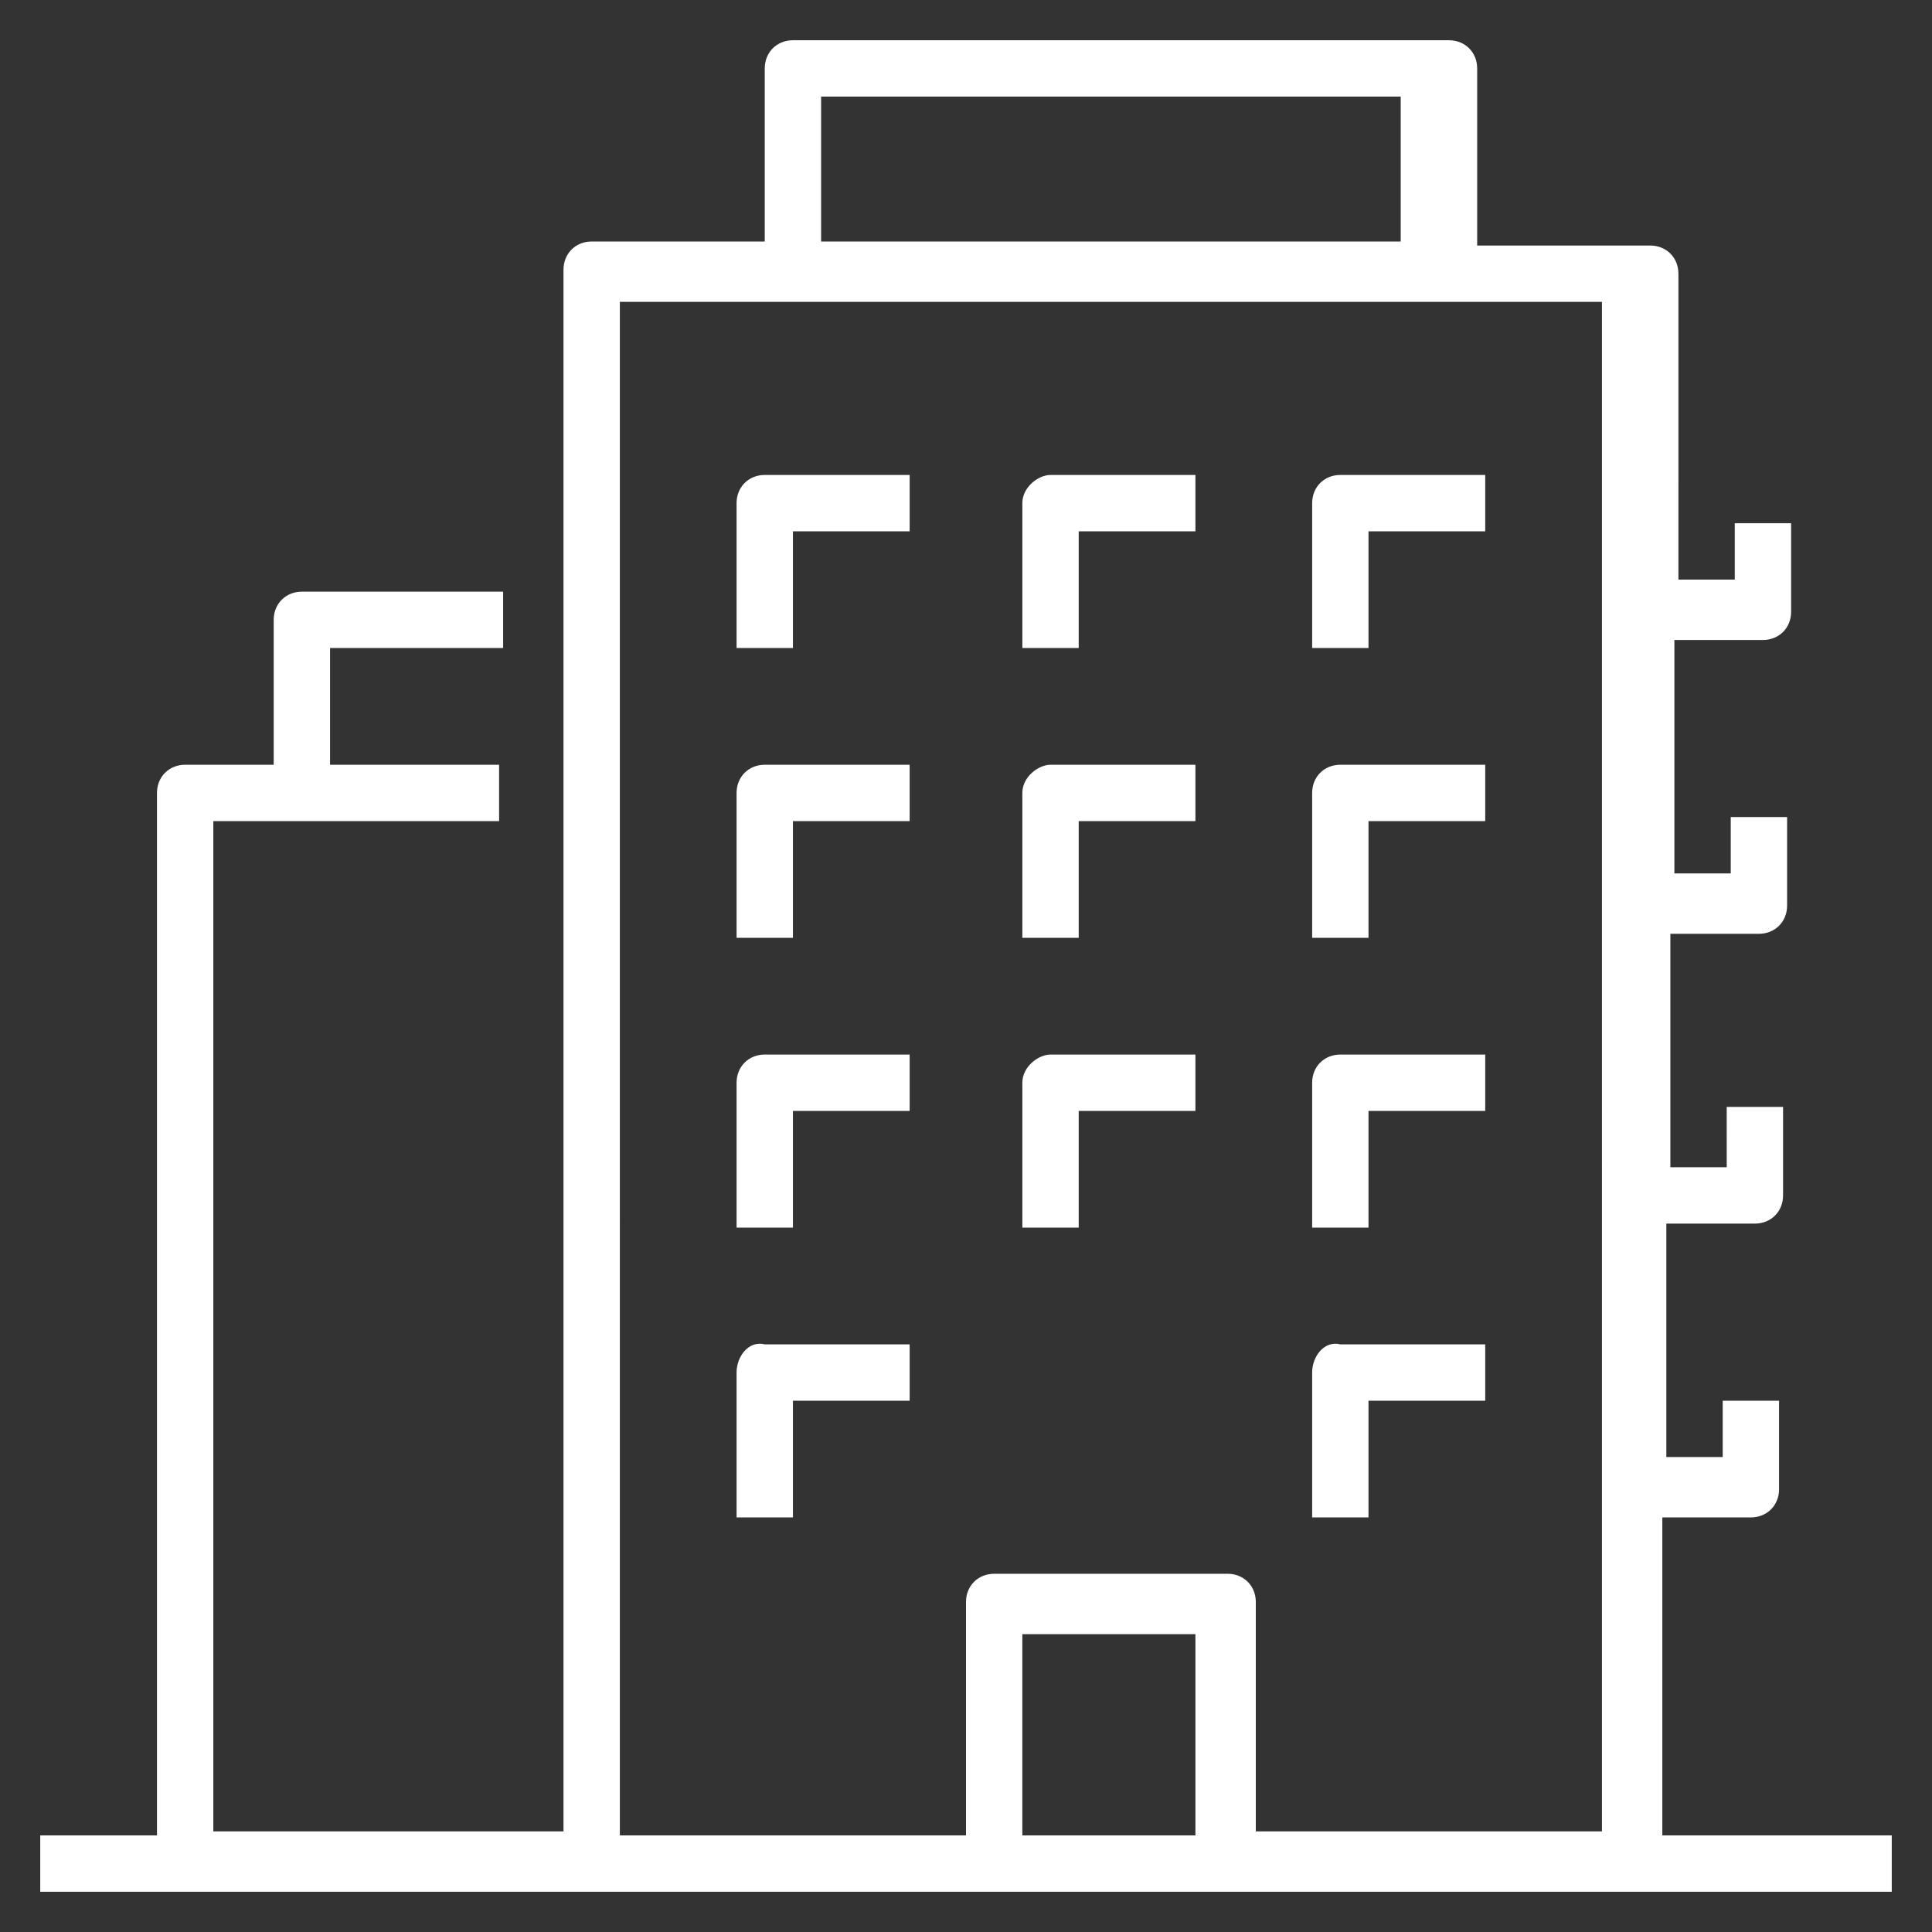 <?xml version="1.0" encoding="utf-8"?>
<!-- Generator: Adobe Illustrator 22.0.1, SVG Export Plug-In . SVG Version: 6.00 Build 0)  -->
<svg version="1.1" id="Layer_1" xmlns="http://www.w3.org/2000/svg" xmlns:xlink="http://www.w3.org/1999/xlink" x="0px" y="0px"
	 viewBox="0 0 48 48" style="enable-background:new 0 0 48 48;" xml:space="preserve">
 <rect x="0" y="0" width="48" height="48" fill="#333333" stroke="none"/>
 <style type="text/css">
 	.st0{fill:#fff;}
 </style>
<g>
	<path class="st0" d="M18.3,19.7v3.6h1.4v-2.9h2.9V19H19C18.6,19,18.3,19.3,18.3,19.7z"/>
	<path class="st0" d="M25.4,19.7v3.6h1.4v-2.9h2.9V19h-3.6C25.8,19,25.4,19.3,25.4,19.7z"/>
	<path class="st0" d="M32.6,19.7v3.6h1.4v-2.9h2.9V19h-3.6C32.9,19,32.6,19.3,32.6,19.7z"/>
	<path class="st0" d="M18.3,26.9v3.6h1.4v-2.9h2.9v-1.4H19C18.6,26.2,18.3,26.5,18.3,26.9z"/>
	<path class="st0" d="M25.4,26.9v3.6h1.4v-2.9h2.9v-1.4h-3.6C25.8,26.2,25.4,26.5,25.4,26.9z"/>
	<path class="st0" d="M32.6,26.9v3.6h1.4v-2.9h2.9v-1.4h-3.6C32.9,26.2,32.6,26.5,32.6,26.9z"/>
	<path class="st0" d="M18.3,34.1v3.6h1.4v-2.9h2.9v-1.4H19C18.6,33.3,18.3,33.7,18.3,34.1z"/>
	<path class="st0" d="M32.6,34.1v3.6h1.4v-2.9h2.9v-1.4h-3.6C32.9,33.3,32.6,33.7,32.6,34.1z"/>
	<path class="st0" d="M18.3,12.5v3.6h1.4v-2.9h2.9v-1.4H19C18.6,11.8,18.3,12.1,18.3,12.5z"/>
	<path class="st0" d="M25.4,12.5v3.6h1.4v-2.9h2.9v-1.4h-3.6C25.8,11.8,25.4,12.1,25.4,12.5z"/>
	<path class="st0" d="M32.6,12.5v3.6h1.4v-2.9h2.9v-1.4h-3.6C32.9,11.8,32.6,12.1,32.6,12.5z"/>
	<path class="st0" d="M41.3,45.6v-7.9h2.2c0.4,0,0.7-0.3,0.7-0.7v-2.2h-1.4v1.4h-1.4v-5.8h2.2c0.4,0,0.7-0.3,0.7-0.7v-2.2h-1.4V29
		h-1.4v-5.8h2.2c0.4,0,0.7-0.3,0.7-0.7v-2.2h-1.4v1.4h-1.4v-5.8h2.2c0.4,0,0.7-0.3,0.7-0.7v-2.2h-1.4v1.4h-1.4V6.8
		c0-0.4-0.3-0.7-0.7-0.7h-4.3V1.7c0-0.4-0.3-0.7-0.7-0.7H19.7C19.3,1,19,1.3,19,1.7V6h-4.3c-0.4,0-0.7,0.3-0.7,0.7v38.8H5.3V20.4
		h1.4h1.4h4.3V19H8.2v-2.9h4.3v-1.4h-5c-0.4,0-0.7,0.3-0.7,0.7V19H4.6c-0.4,0-0.7,0.3-0.7,0.7v25.9H1V47h2.9h1.4h8.6h1.4h9.3h5.8
		h9.3h1.4H47v-1.4H41.3z M20.4,2.4h14.4V6H20.4V2.4z M25.4,45.6v-5h4.3v5H25.4z M31.2,45.6v-5.8c0-0.4-0.3-0.7-0.7-0.7h-5.8
		c-0.4,0-0.7,0.3-0.7,0.7v5.8h-8.6V7.5h4.3h15.8h4.3v7.2v1.4v5.8v1.4V29v1.4v5.8v1.4v7.9H31.2z"/>
</g>
</svg>

